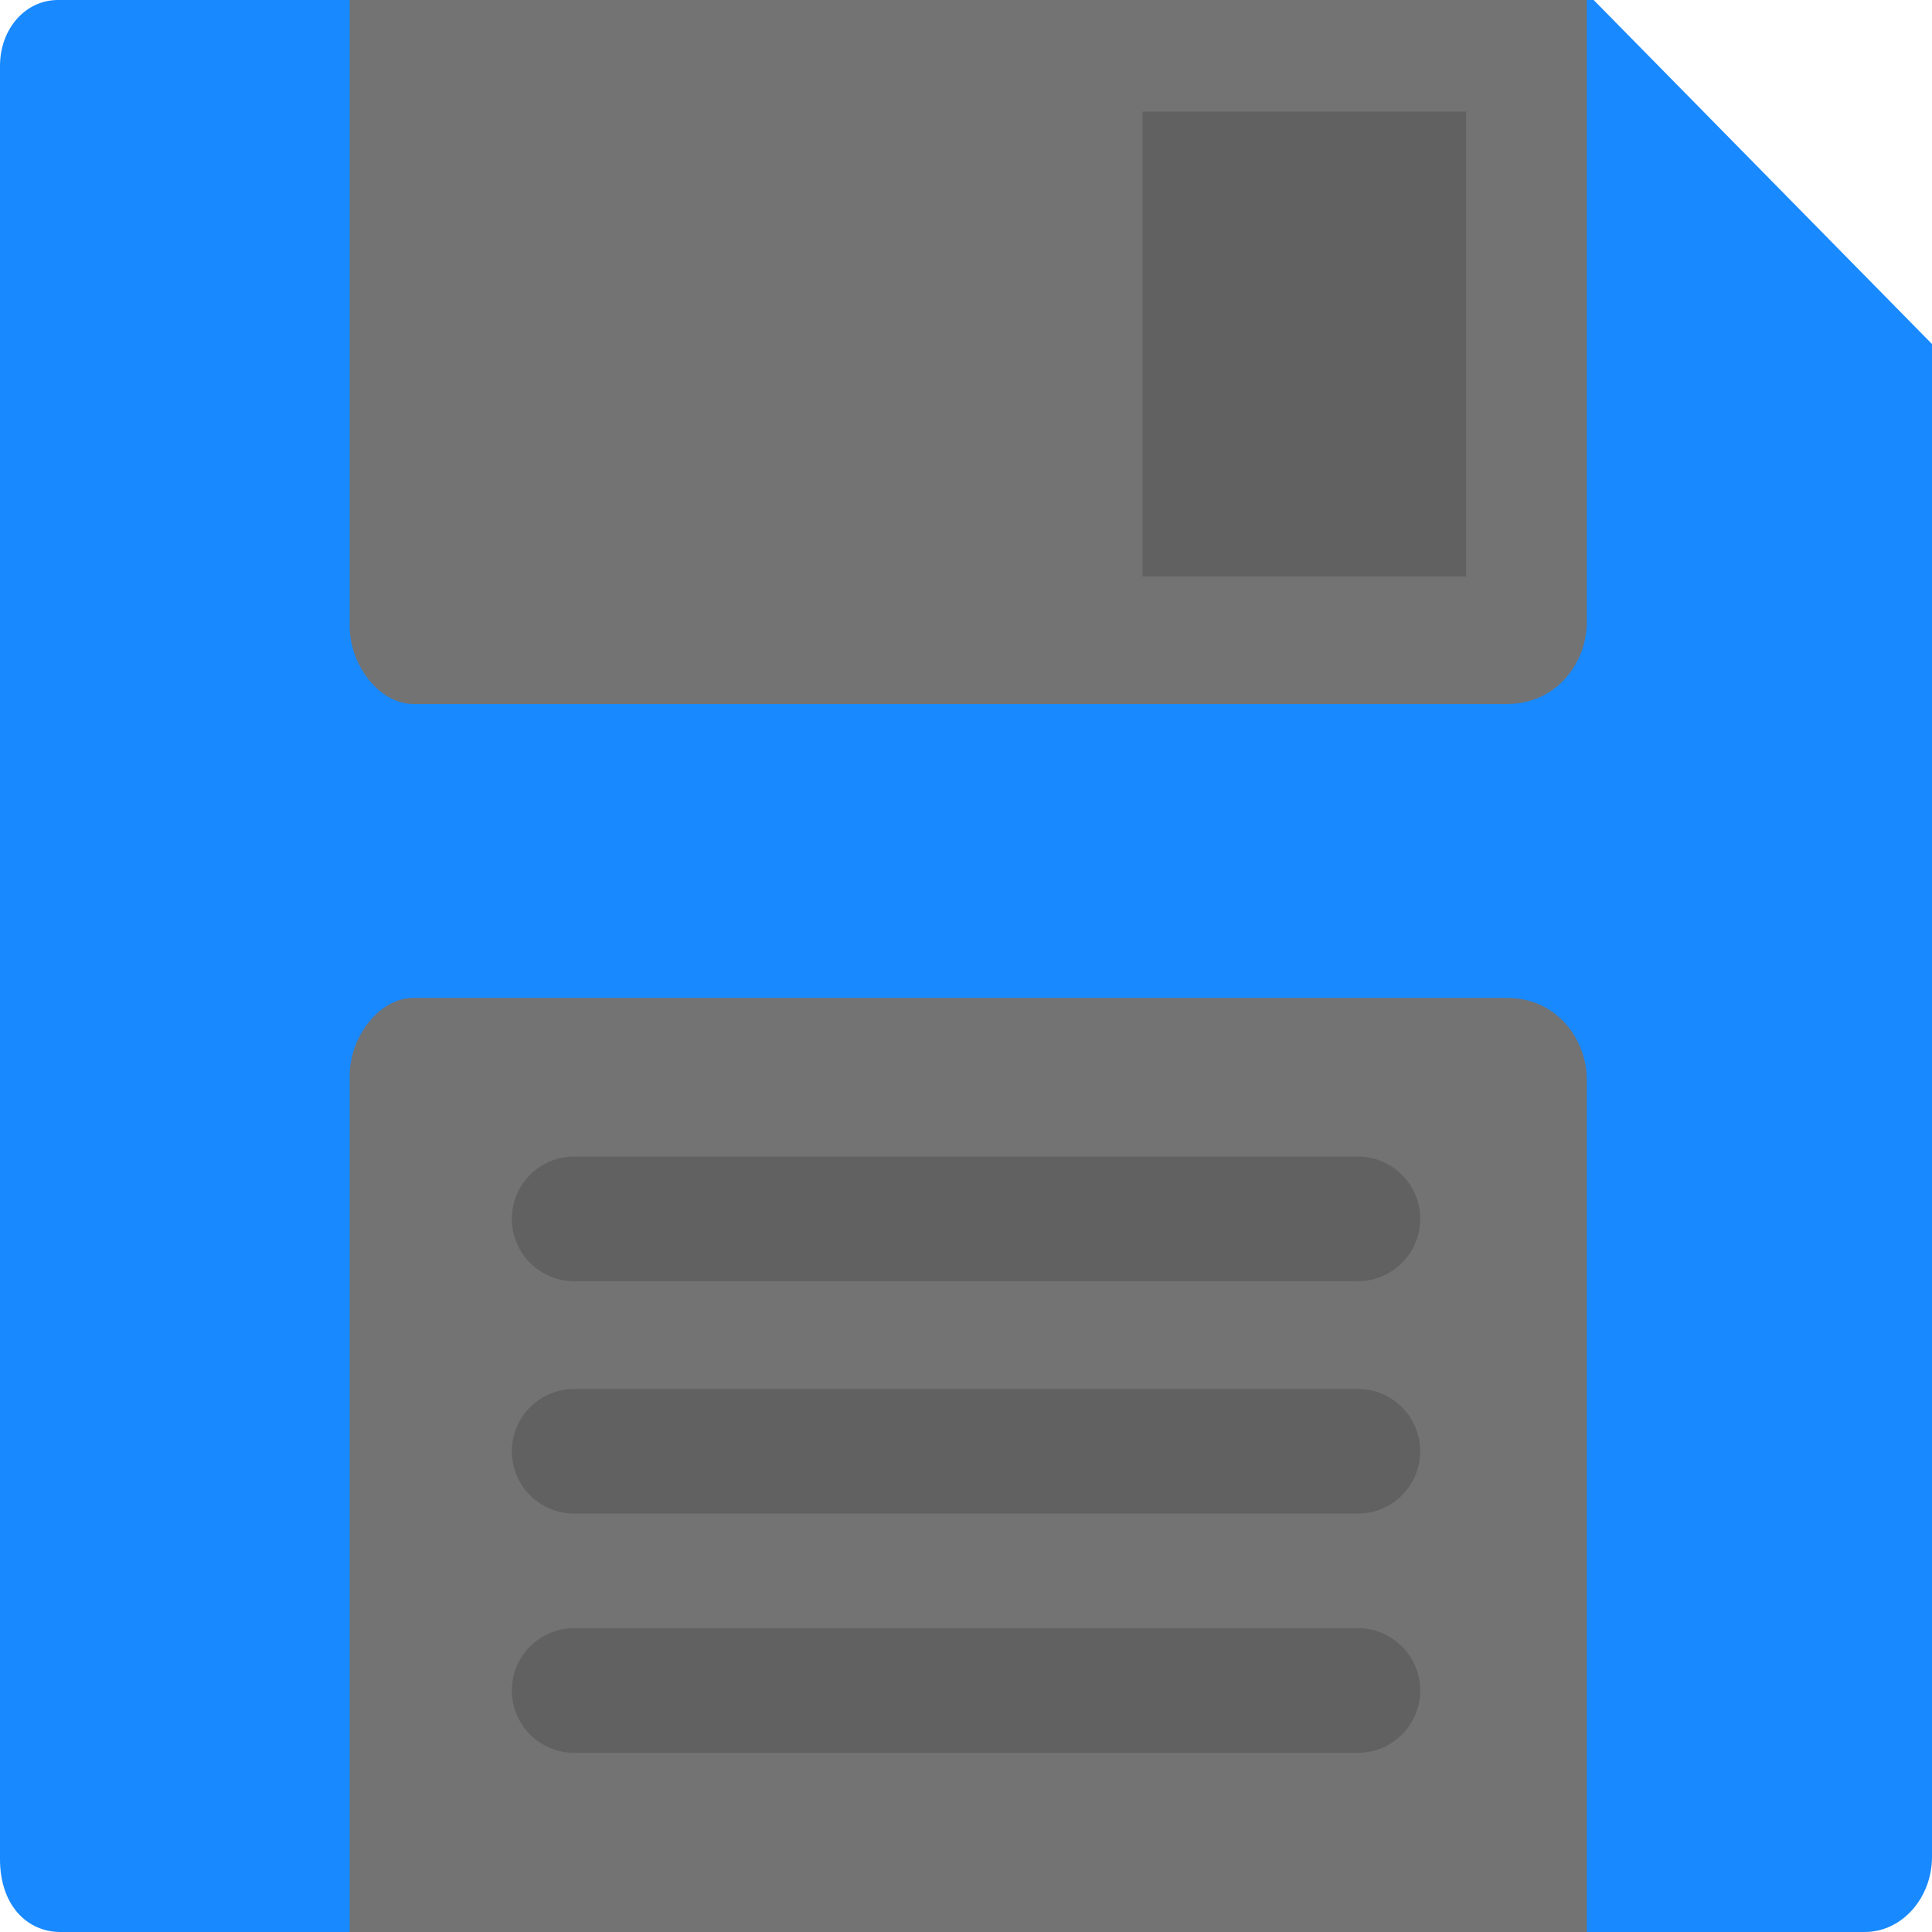 <svg version="1.1" xmlns="http://www.w3.org/2000/svg" xmlns:xlink="http://www.w3.org/1999/xlink" width="77.5" height="77.5" viewBox="0,0,77.5,77.5"><g transform="translate(-201.25,-141.25)"><g data-paper-data="{&quot;isPaintingLayer&quot;:true}" fill-rule="nonzero" stroke-linejoin="miter" stroke-miterlimit="10" stroke-dasharray="" stroke-dashoffset="0" style="mix-blend-mode: normal"><g><path d="M201.25,215.825c0,-12.977 0,-65.016 0,-71.925c0,-1.487 1.009,-2.65 2.33,-2.65c5.328,0 61.598,0 61.598,0l13.572,13.8c0,0 0,53.309 0,60.684c0,1.644 -1.201,3.016 -2.696,3.016c-11.953,0 -65.714,0 -72.382,0c-1.321,0 -2.422,-1.058 -2.422,-2.925z" fill="#1889ff" stroke="none" stroke-width="NaN" stroke-linecap="butt"/><path d="M215.279,166.383c0,-4.359 0,-25.133 0,-25.133h49.626c0,0 0,20.519 0,24.95c0,1.609 -1.192,3.29 -3.199,3.29c-9.784,0 -38.945,0 -43.868,0c-1.383,0 -2.559,-1.575 -2.559,-3.107z" fill="#737373" stroke="none" stroke-width="0" stroke-linecap="butt"/><path d="M247.083,164.372v-18.644h12.978v18.644z" fill="#616161" stroke="none" stroke-width="0" stroke-linecap="butt"/><path d="M217.838,181.279c4.923,0 34.084,0 43.868,0c2.007,0 3.199,1.681 3.199,3.29c0,4.431 0,34.18 0,34.18h-49.626c0,0 0,-30.004 0,-34.363c0,-1.533 1.176,-3.107 2.559,-3.107z" data-paper-data="{&quot;index&quot;:null}" fill="#737373" stroke="none" stroke-width="0" stroke-linecap="butt"/><path d="M224.281,190.144h31.439" fill="none" stroke="#616161" stroke-width="5" stroke-linecap="round"/><path d="M224.281,199.466h31.439" fill="none" stroke="#616161" stroke-width="5" stroke-linecap="round"/><path d="M224.281,209.062h31.439" fill="none" stroke="#616161" stroke-width="5" stroke-linecap="round"/></g></g></g></svg><!--rotationCenter:38.74999999999997:38.75000000000006-->